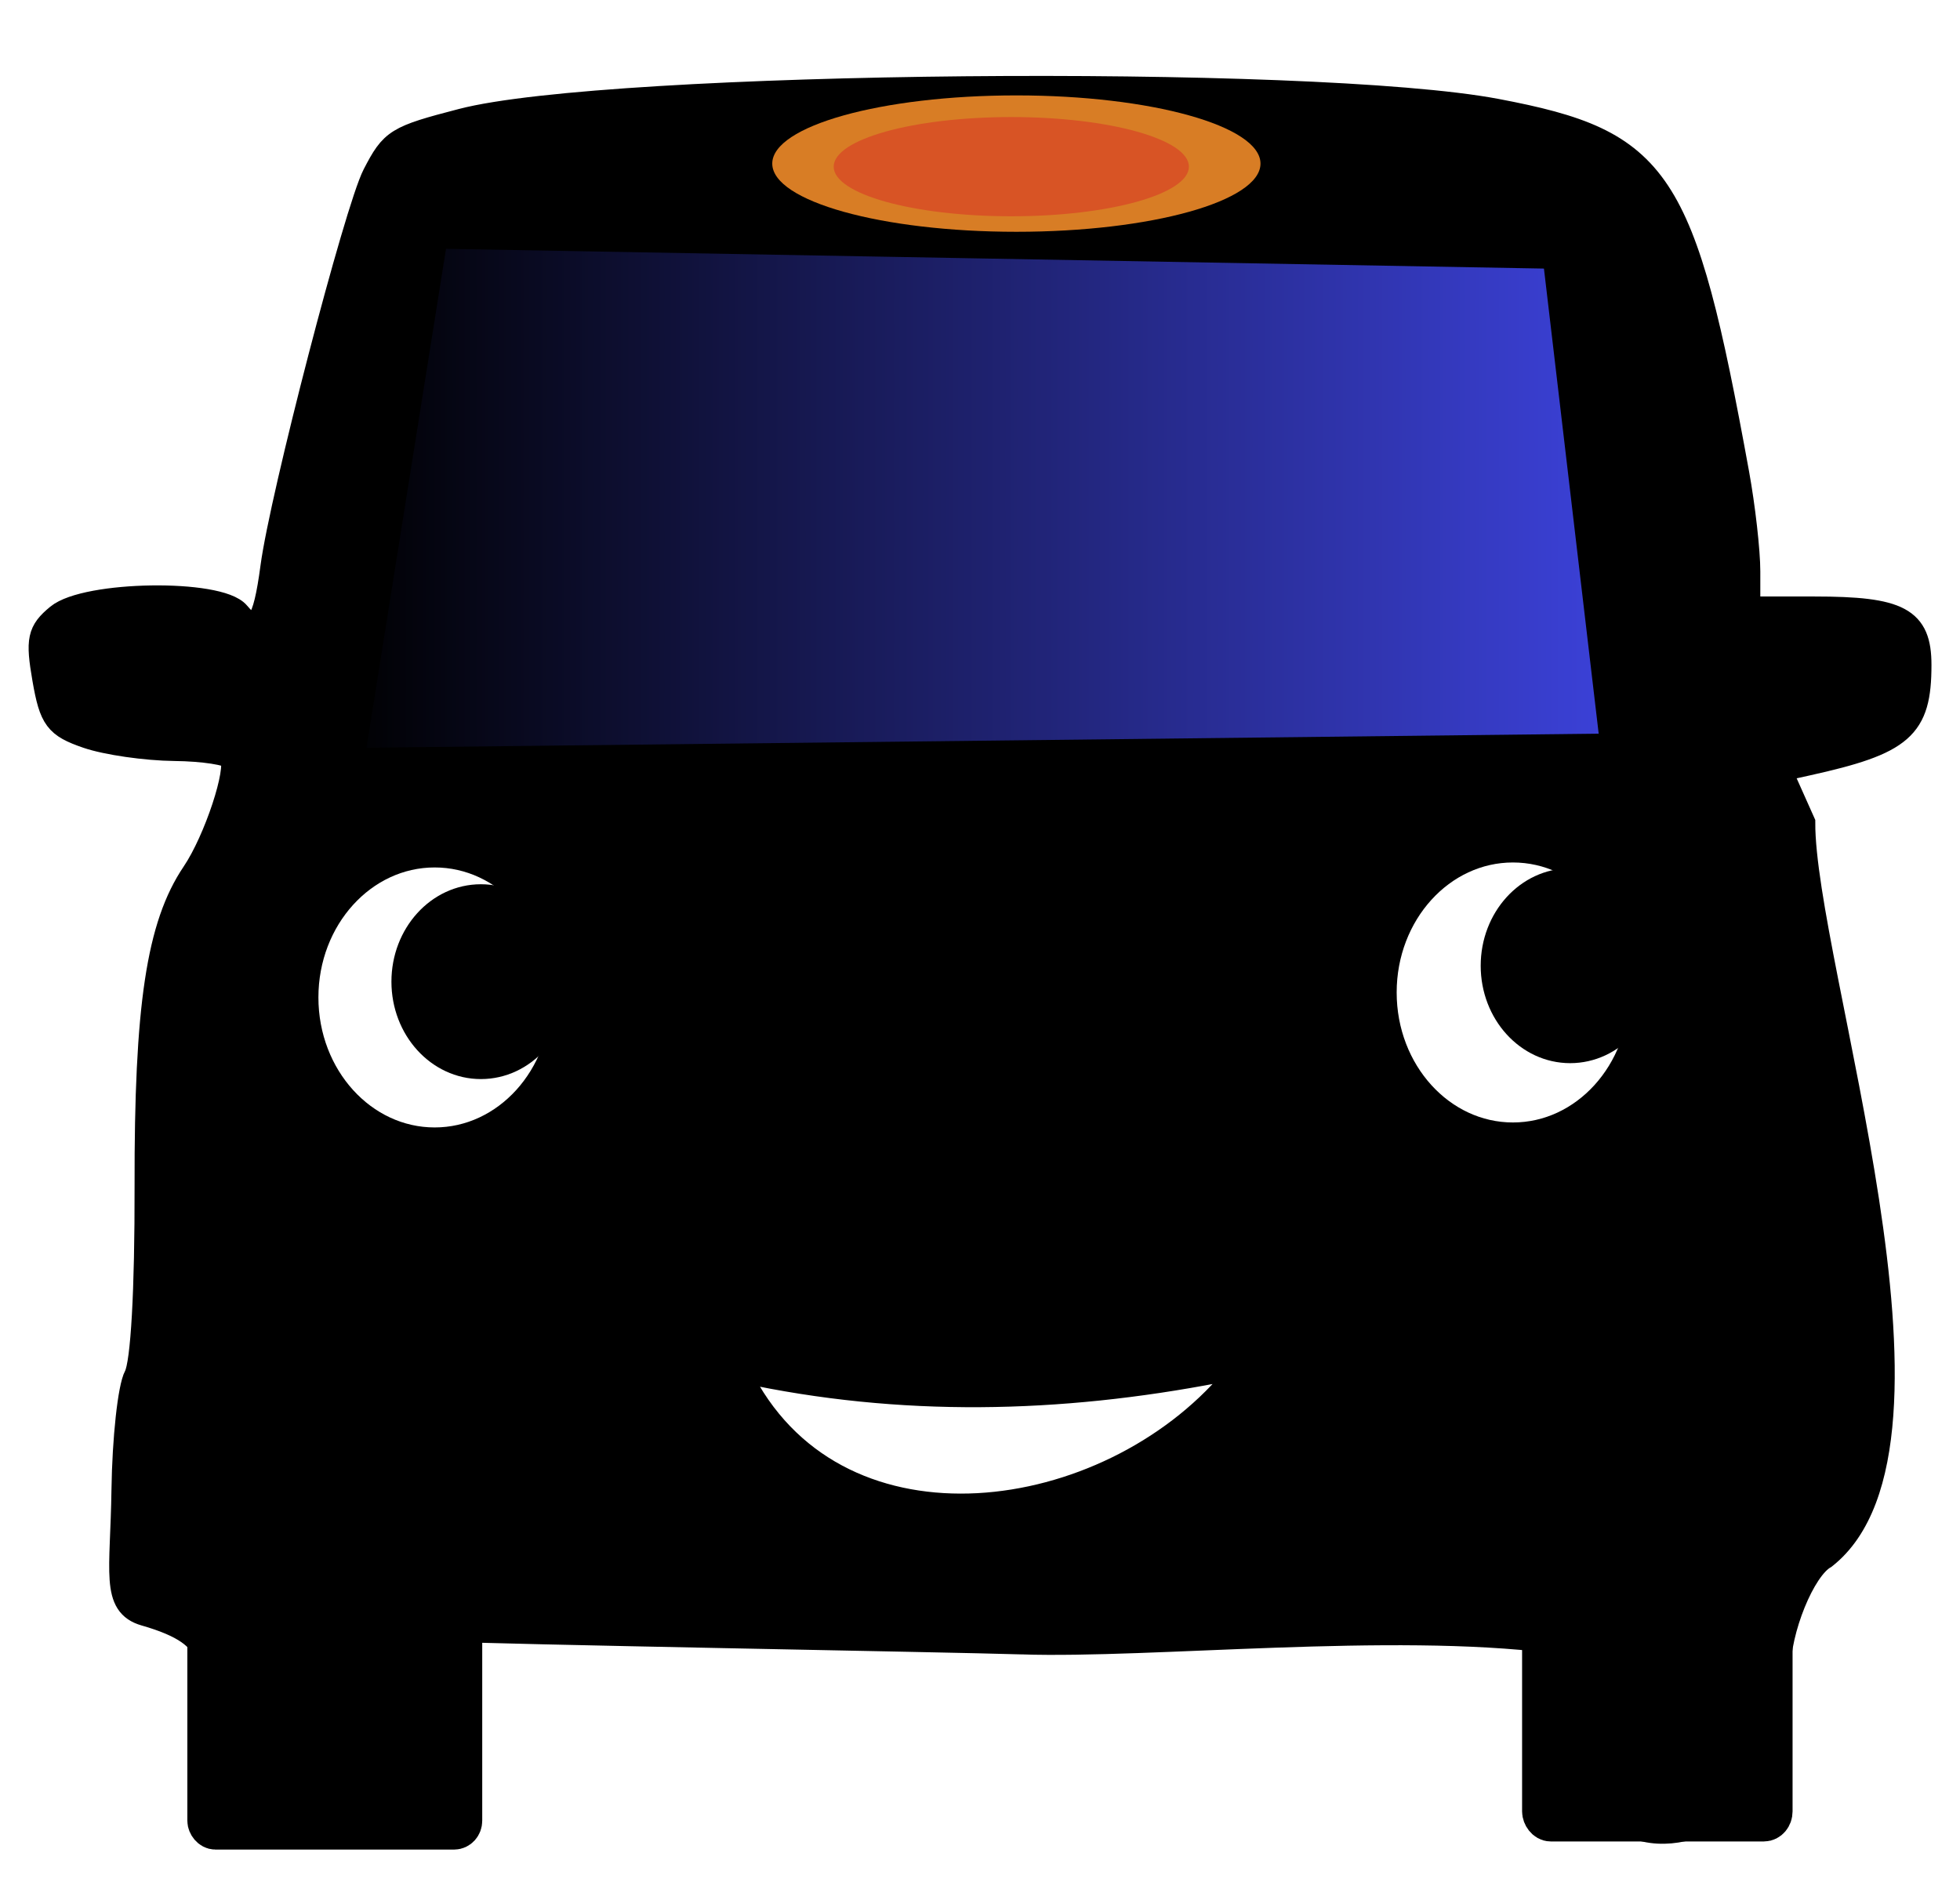 <?xml version="1.0" encoding="UTF-8" standalone="no"?>
<!-- Created with Inkscape (http://www.inkscape.org/) -->

<svg
   xmlns:dc="http://purl.org/dc/elements/1.1/"
   xmlns:cc="http://creativecommons.org/ns#"
   xmlns:rdf="http://www.w3.org/1999/02/22-rdf-syntax-ns#"
   xmlns:svg="http://www.w3.org/2000/svg"
   xmlns="http://www.w3.org/2000/svg"
   xmlns:xlink="http://www.w3.org/1999/xlink"
   xmlns:sodipodi="http://sodipodi.sourceforge.net/DTD/sodipodi-0.dtd"
   xmlns:inkscape="http://www.inkscape.org/namespaces/inkscape"
   width="68.677mm"
   height="65.824mm"
   viewBox="0 0 243.344 233.236"
   id="svg89876"
   version="1.1"
   inkscape:version="0.91 r13725"
   sodipodi:docname="cab-spinner.svg">
  <defs
     id="defs89878">
    <filter
       inkscape:collect="always"
       style="color-interpolation-filters:sRGB"
       id="filter4456-6-7-3"
       x="-0.057"
       width="1.114"
       y="-0.203"
       height="1.407">
      <feGaussianBlur
         inkscape:collect="always"
         stdDeviation="1.081"
         id="feGaussianBlur4458-1-5-6" />
    </filter>
    <filter
       inkscape:collect="always"
       style="color-interpolation-filters:sRGB"
       id="filter4383-8-3-7"
       x="-0.137"
       width="1.275"
       y="-0.492"
       height="1.984">
      <feGaussianBlur
         inkscape:collect="always"
         stdDeviation="2.781"
         id="feGaussianBlur4385-7-5-5" />
    </filter>
    <linearGradient
       inkscape:collect="always"
       xlink:href="#linearGradient4357"
       id="linearGradient4363-9-6-3"
       x1="-1779.779"
       y1="-39.369"
       x2="-1619.905"
       y2="-39.369"
       gradientUnits="userSpaceOnUse"
       gradientTransform="translate(1828.657,108.417)" />
    <linearGradient
       inkscape:collect="always"
       id="linearGradient4357">
      <stop
         style="stop-color:#000000;stop-opacity:1;"
         offset="0"
         id="stop4359" />
      <stop
         style="stop-color:#3c42db;stop-opacity:1"
         offset="1"
         id="stop4361" />
    </linearGradient>
  </defs>
  <sodipodi:namedview
     id="base"
     pagecolor="#ffffff"
     bordercolor="#666666"
     borderopacity="1.0"
     inkscape:pageopacity="0.0"
     inkscape:pageshadow="2"
     inkscape:zoom="0.35"
     inkscape:cx="-466.185"
     inkscape:cy="-291.95363"
     inkscape:document-units="px"
     inkscape:current-layer="layer1"
     showgrid="false"
     fit-margin-top="1"
     fit-margin-left="1"
     fit-margin-bottom="1"
     fit-margin-right="1"
     inkscape:window-width="3759"
     inkscape:window-height="2136"
     inkscape:window-x="81"
     inkscape:window-y="24"
     inkscape:window-maximized="1" />
  <g
     inkscape:label="Layer 1"

     inkscape:groupmode="layer"
     id="layer1"
     transform="translate(-6.899,-7.173)">
     <g class='car'>
    <path

       style="fill:#000000;fill-opacity:1;stroke:#000000;stroke-width:3;stroke-miterlimit:4;stroke-dasharray:none;stroke-opacity:1"
       d="m 133.757,211.127 c -9.53,-0.298 -64.517,-1.226 -73.353,-1.648 -7.101,-0.34 9.627,23.564 -15.078,22.28 -16.797,-0.873 -12.805,-1.06 -12.805,-12.157 0,-5.621 2.296,-9.174 -7.634,-12.012 -4.006,-1.145 -2.793,-5.193 -2.65,-15.376 0.089,-6.363 0.781,-12.726 1.538,-14.139 0.851,-1.589 1.359,-10.611 1.331,-23.636 -0.048,-22.281 1.469,-32.348 5.848,-38.83 2.749,-4.069 5.648,-12.852 4.731,-14.336 -0.348,-0.564 -3.553,-1.057 -7.122,-1.095 -3.569,-0.039 -8.443,-0.742 -10.832,-1.563 -3.832,-1.316 -4.459,-2.155 -5.322,-7.117 -0.851,-4.891 -0.633,-5.91 1.67,-7.812 3.517,-2.905 20.02,-3.146 22.36,-0.326 2.308,2.781 3.339,1.393 4.29,-5.774 1.159,-8.74 10.424,-44.386 12.66,-48.71 2.218,-4.289 2.721,-4.601 10.859,-6.717 18.191,-4.732 105.531,-5.563 128.453,-1.221 20.333,3.851 23.144,8.086 29.87,45.012 0.759,4.166 1.38,9.651 1.38,12.188 l 0,4.612 8.207,0 c 10.596,0 13.043,1.313 13.043,7.001 0,7.801 -2.1,9.642 -13.991,12.267 l -3.366,0.743 2.93,6.557 c -0.068,17.631 20.333,77.286 2.662,91.195 -2.669,1.493 -5.736,9.04 -5.736,14.112 0,2.238 -0.844,4.769 -1.875,5.625 -1.031,0.856 -1.875,3.443 -1.875,5.749 0,3.178 -0.819,4.73 -3.381,6.41 -3.08,2.019 -17.499,8.677 -20.128,-17.882 -0.13,-1.311 0.338,-3.402 -0.774,-3.542 -20.158,-2.548 -49.658,0.653 -65.911,0.145 z"
       id="path4220-3-5-2-1-2"
       inkscape:connector-curvature="0"
       sodipodi:nodetypes="ssssscccscsscsssssssscssscccscsssss" />
    <path
       style="fill:url(#linearGradient4363-9-6-3);fill-opacity:1;fill-rule:evenodd;stroke:#000000;stroke-width:3;stroke-linecap:butt;stroke-linejoin:miter;stroke-miterlimit:4;stroke-dasharray:none;stroke-opacity:1"
       d="m 60.996,36.55 -10.357,65 156.429,-1.786 -7.143,-60.714 z"
       id="path4237-6-3-2-9"
       inkscape:connector-curvature="0" />
    <ellipse
       style="opacity:1;fill:#ffffff;fill-opacity:1;stroke:#000000;stroke-width:4.792;stroke-linecap:round;stroke-linejoin:round;stroke-miterlimit:4;stroke-dasharray:none;stroke-dashoffset:0;stroke-opacity:1"
       id="path4239-2-7-7-1"
       cx="60.864"
       cy="131.042"
       rx="16.829"
       ry="18.54" />
    <ellipse
       style="opacity:1;fill:#ffffff;fill-opacity:1;stroke:#000000;stroke-width:4.792;stroke-linecap:round;stroke-linejoin:round;stroke-miterlimit:4;stroke-dasharray:none;stroke-dashoffset:0;stroke-opacity:1"
       id="path4239-2-0-5-0-2"
       cx="194.736"
       cy="130.424"
       rx="16.829"
       ry="18.54" />
    <ellipse class='eye'
       style="opacity:1;fill:#000000;fill-opacity:1;stroke:#000000;stroke-width:2.769;stroke-linecap:round;stroke-linejoin:round;stroke-miterlimit:4;stroke-dasharray:none;stroke-dashoffset:0;stroke-opacity:1"
       id="path4239-2-0-9-9-9-7"
       cx="201.844"
       cy="127.105"
       rx="9.724"
       ry="10.713" />
    <ellipse class='eye'
       style="opacity:1;fill:#000000;fill-opacity:1;stroke:#000000;stroke-width:2.769;stroke-linecap:round;stroke-linejoin:round;stroke-miterlimit:4;stroke-dasharray:none;stroke-dashoffset:0;stroke-opacity:1"
       id="path4239-2-0-9-3-2-3-0"
       cx="66.605"
       cy="129.082"
       rx="9.724"
       ry="10.713" />
    <path
       style="opacity:1;fill:#ffffff;fill-opacity:1;stroke:#000000;stroke-width:3;stroke-linecap:round;stroke-linejoin:round;stroke-miterlimit:4;stroke-dasharray:none;stroke-dashoffset:0;stroke-opacity:1"
       d="m 99.035,177.398 c 19.691,4.272 39.381,3.804 59.071,0 0.544,-0.105 0.933,0.45 1,1 l 0.063,0.521 c 0.067,0.55 1.144,-0.851 0.786,-0.429 -15.589,18.418 -48.513,23.094 -60.731,0.355 -0.262,-0.488 -0.82,-1.524 -1,-1 l -0.189,0.552 c -0.18,0.524 0.459,-1.117 1,-1 z"
       id="rect4247-7-6-2-6-9"
       inkscape:connector-curvature="0"
       sodipodi:nodetypes="cssssssssc" />
    <rect
       style="opacity:1;fill:#000000;fill-opacity:1;stroke:#000000;stroke-width:4.986;stroke-linecap:round;stroke-linejoin:round;stroke-miterlimit:4;stroke-dasharray:none;stroke-dashoffset:0;stroke-opacity:1"
       id="rect4353-8-0-3"
       width="31.625"
       height="25.312"
       x="32.652"
       y="209.06"
       rx="0.994"
       ry="1.089" />
    <rect
       style="opacity:1;fill:#000000;fill-opacity:1;stroke:#000000;stroke-width:5.137;stroke-linecap:round;stroke-linejoin:round;stroke-miterlimit:4;stroke-dasharray:none;stroke-dashoffset:0;stroke-opacity:1"
       id="rect4355-9-6-6"
       width="28.445"
       height="28.192"
       x="198.443"
       y="205.095"
       rx="0.988"
       ry="1.163" />
    <ellipse
       style="opacity:1;fill:#d87d25;fill-opacity:1;stroke:none;stroke-width:4.792;stroke-linecap:round;stroke-linejoin:round;stroke-miterlimit:4;stroke-dasharray:none;stroke-dashoffset:0;stroke-opacity:1;filter:url(#filter4383-8-3-7)"
       id="path4373-7-2-0"
       cx="-2483.571"
       cy="-123.709"
       rx="24.286"
       ry="6.786"
       transform="matrix(1.248,0,0,1.248,3232.584,181.878)" />
    <ellipse
       style="opacity:1;fill:#d85425;fill-opacity:1;stroke:none;stroke-width:0.127;stroke-linecap:round;stroke-linejoin:round;stroke-miterlimit:4;stroke-dasharray:none;stroke-dashoffset:0;stroke-opacity:1;filter:url(#filter4456-6-7-3)"
       id="path4373-2-3-6-6"
       cx="-2485.938"
       cy="-123.751"
       rx="22.827"
       ry="6.378"
       transform="matrix(0.966,0,0,0.966,2533.873,147.414)" />
  </g></g>
<style>
.white {
  fill: url(#b);
}

.car {
  -webkit-transform-origin: center;
  -moz-transform-origin: 50% 10%;
  animation:car 1s linear infinite;
}

.eye {
    -webkit-animation:eye 3s cubic-bezier(.17,-0.29,.7,1.4) infinite;
    -webkit-transform-origin: center;
}
@-webkit-keyframes eye { 50% { -webkit-transform:  translate(-45%, 0)}}
@-webkit-keyframes car { 50% { -webkit-transform:  scale(1, 0.95) translate(0, 5%)} 100% { -webkit-transform: scale(1, 1) rotate(0deg);}}
@-moz-keyframes car { 50% { -moz-transform: scale(1, 0.95) translate(0, 5%)} }
@-moz-keyframes eye { 50% { -moz-transform:  translate(-4%, 0)}}</style>
</svg>
